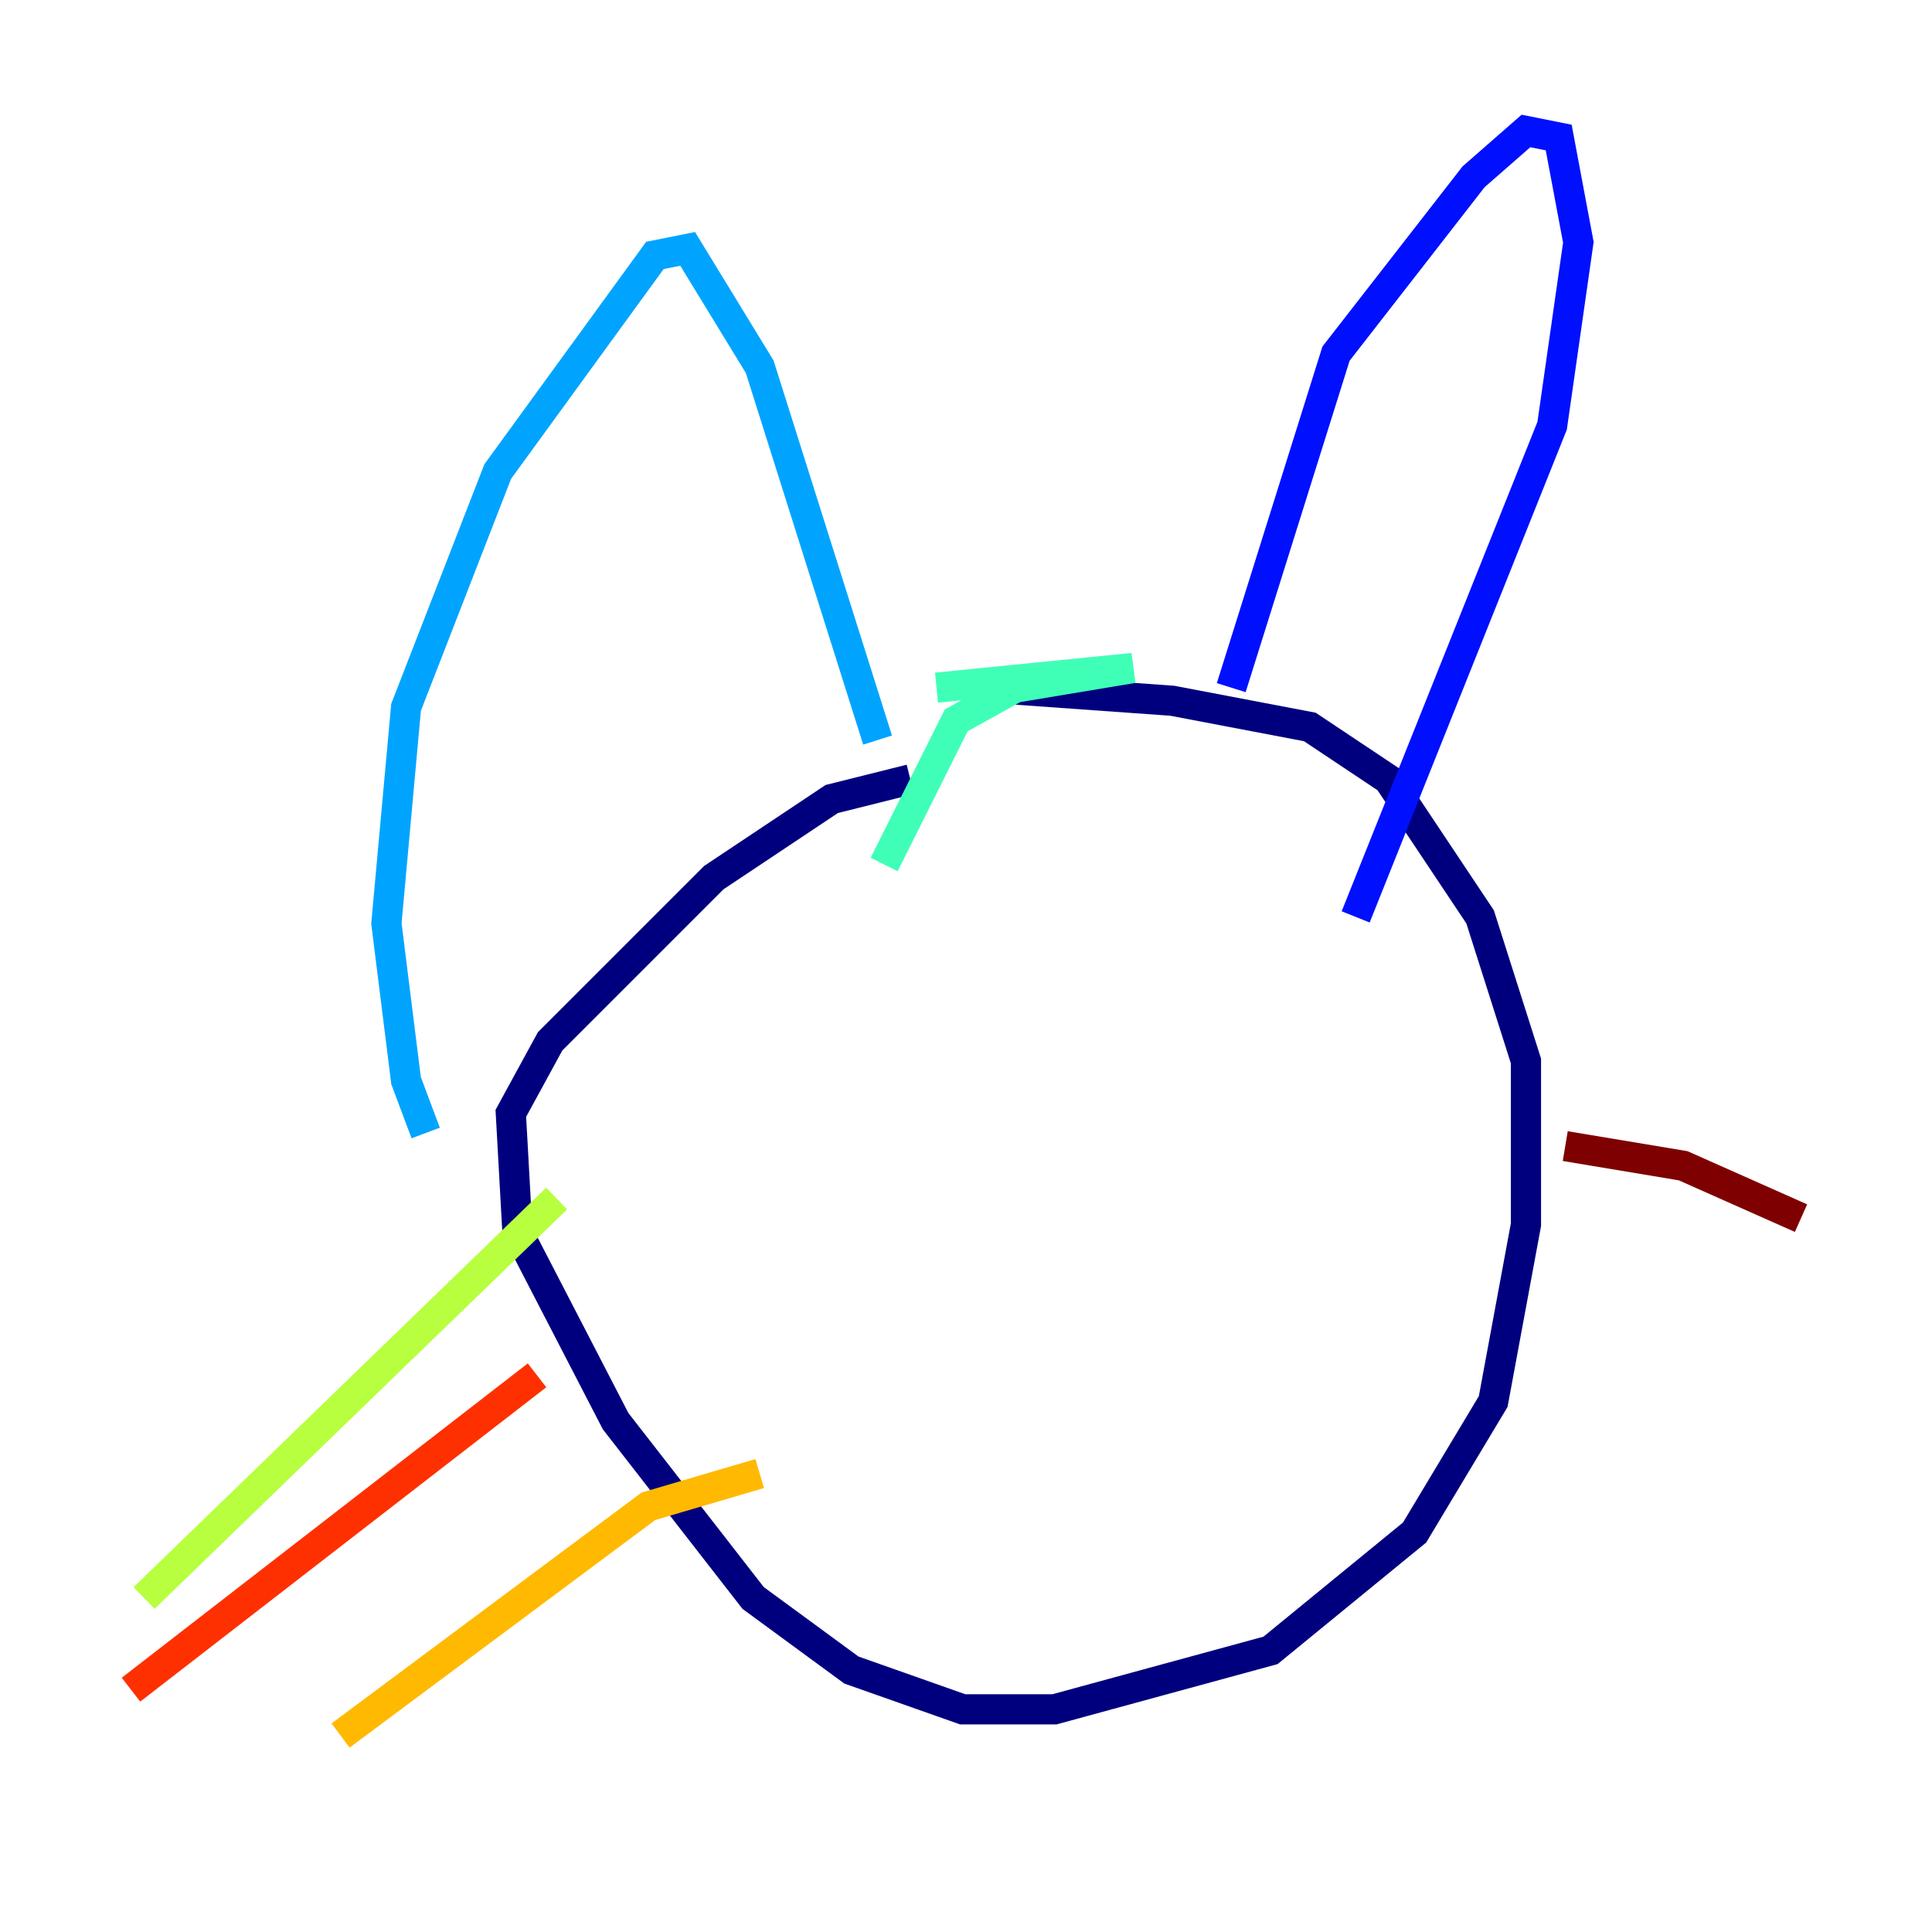 <?xml version="1.0" encoding="utf-8" ?>
<svg baseProfile="tiny" height="128" version="1.2" viewBox="0,0,128,128" width="128" xmlns="http://www.w3.org/2000/svg" xmlns:ev="http://www.w3.org/2001/xml-events" xmlns:xlink="http://www.w3.org/1999/xlink"><defs /><polyline fill="none" points="60.312,51.634 55.105,52.936 47.295,58.142 36.447,68.99 33.844,73.763 34.278,81.573 40.786,94.156 49.898,105.871 56.407,110.644 63.783,113.248 69.858,113.248 84.176,109.342 93.722,101.532 98.929,92.854 101.098,81.139 101.098,70.291 98.061,60.746 91.986,51.634 86.78,48.163 77.668,46.427 65.519,45.559" stroke="#00007f" stroke-width="2" /><polyline fill="none" points="81.573,45.559 88.515,23.43 97.627,11.715 101.098,8.678 103.268,9.112 104.57,16.054 102.834,28.203 89.817,60.746" stroke="#0010ff" stroke-width="2" /><polyline fill="none" points="58.142,49.031 50.332,24.298 45.559,16.488 43.39,16.922 32.976,31.241 26.902,46.861 25.6,61.18 26.902,71.593 28.203,75.064" stroke="#00a4ff" stroke-width="2" /><polyline fill="none" points="62.047,45.559 75.064,44.258 67.254,45.559 63.349,47.729 58.576,57.275" stroke="#3fffb7" stroke-width="2" /><polyline fill="none" points="36.881,79.403 9.546,105.871" stroke="#b7ff3f" stroke-width="2" /><polyline fill="none" points="50.332,97.627 42.956,99.797 22.563,114.983" stroke="#ffb900" stroke-width="2" /><polyline fill="none" points="35.58,91.119 8.678,111.946" stroke="#ff3000" stroke-width="2" /><polyline fill="none" points="103.702,75.932 111.512,77.234 119.322,80.705" stroke="#7f0000" stroke-width="2" /></svg>